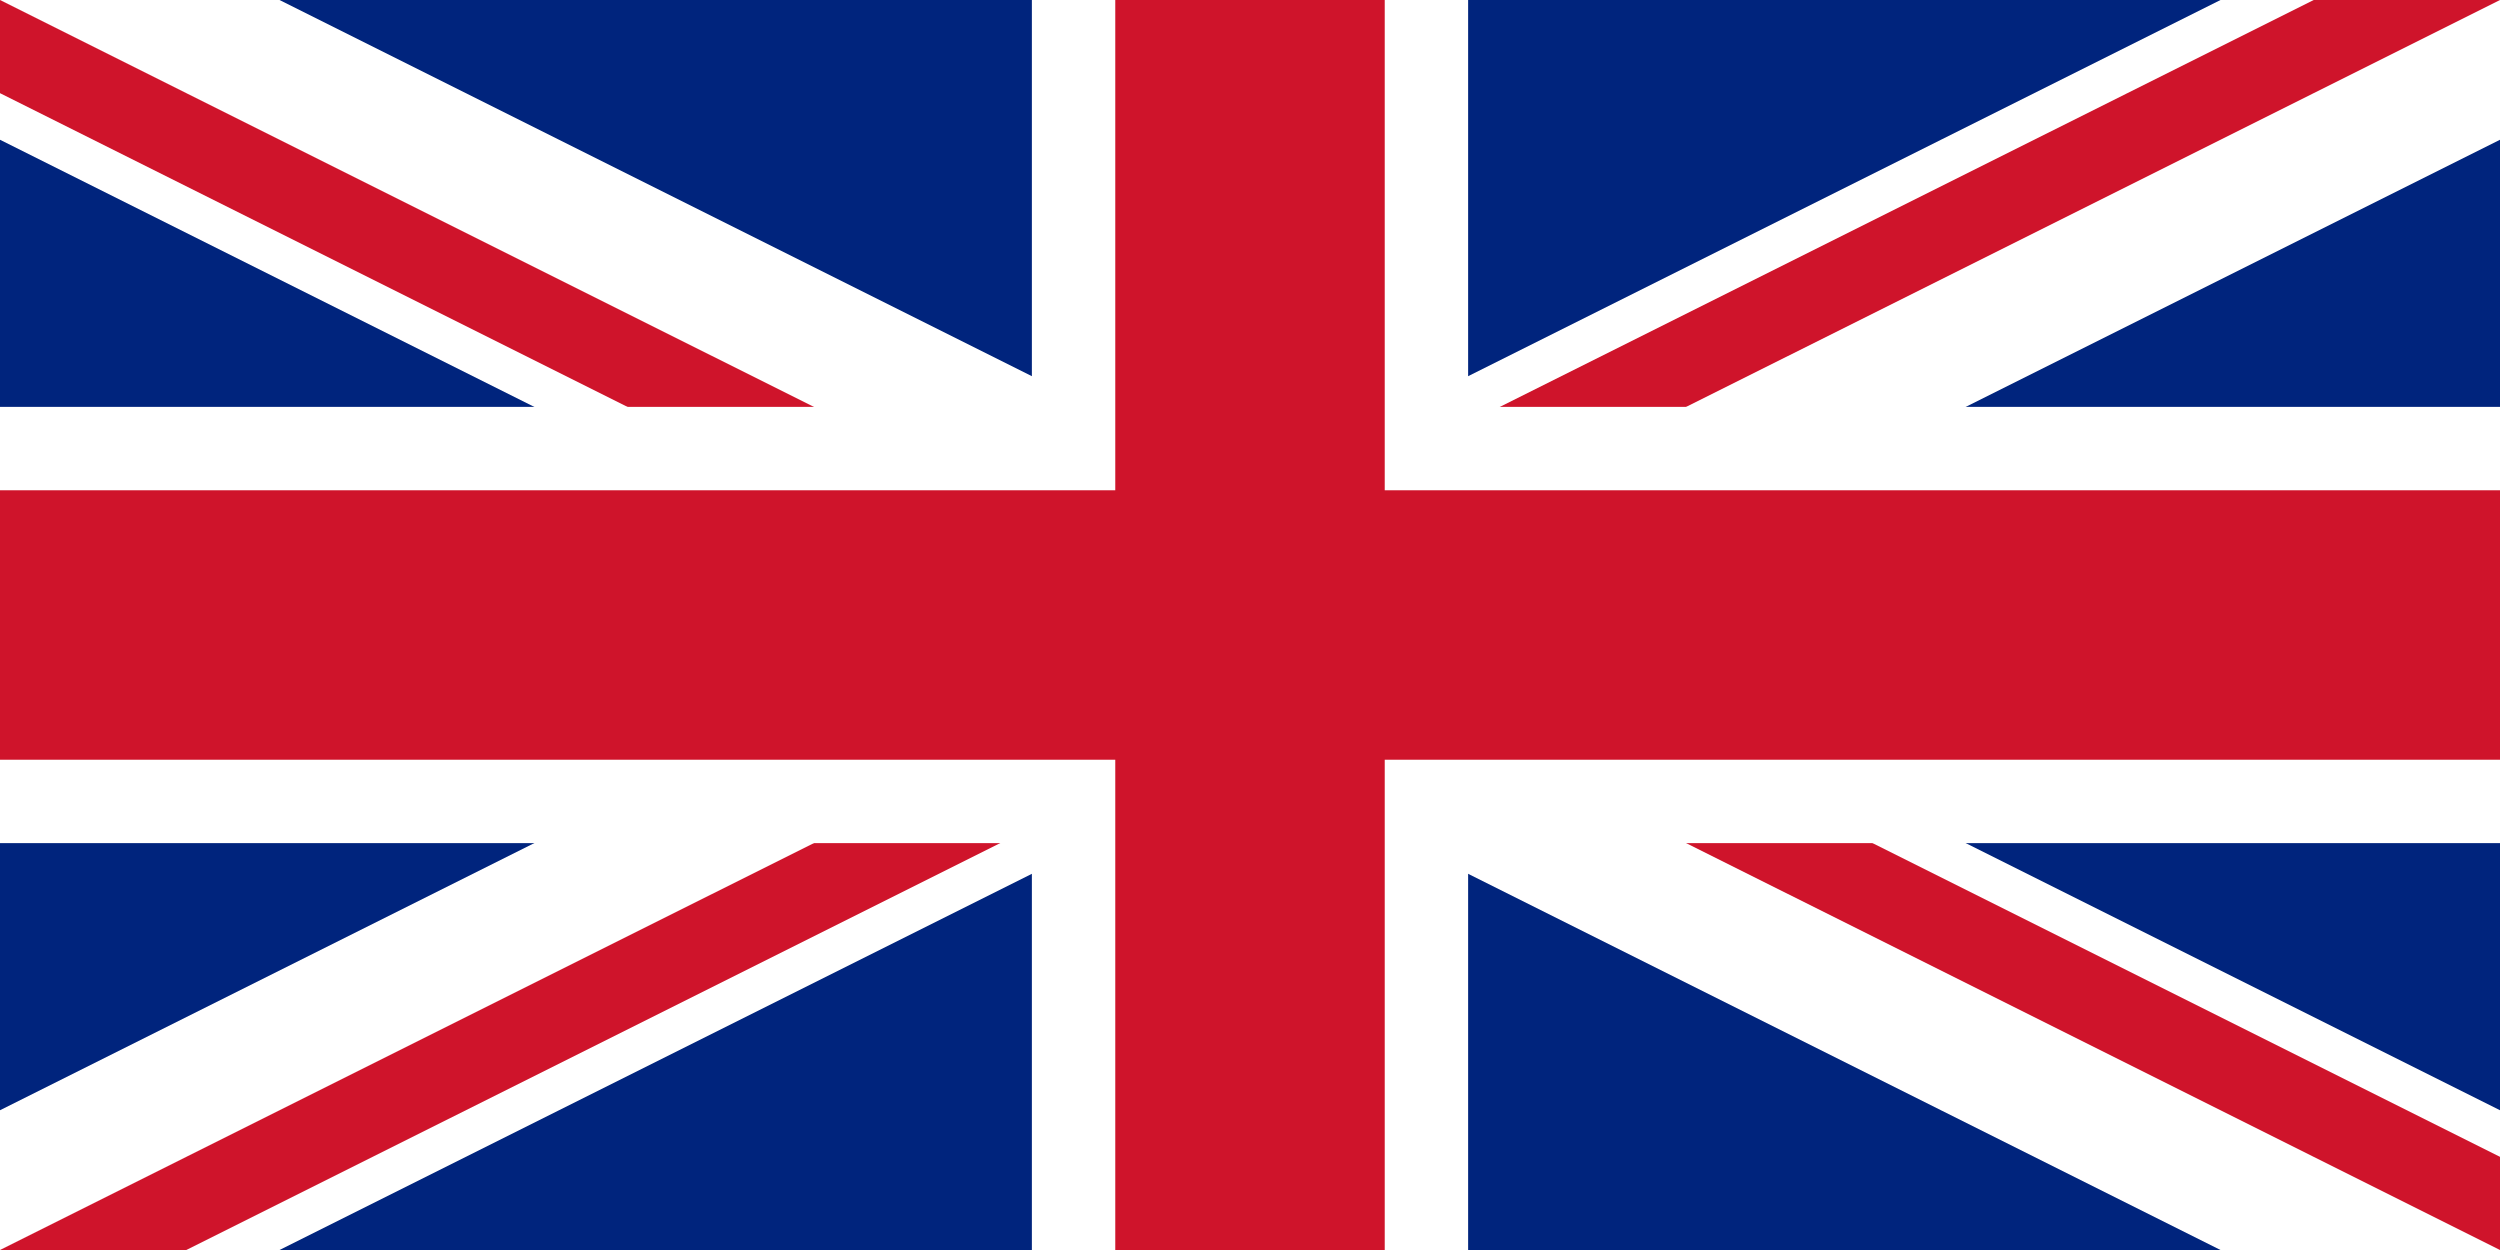 <?xml version="1.0" encoding="UTF-8"?>
<svg xmlns="http://www.w3.org/2000/svg" xmlns:xlink="http://www.w3.org/1999/xlink" width="128pt" height="64pt" viewBox="0 0 128 64" version="1.1">
<g id="surface1167">
<rect x="0" y="0" width="128" height="64" style="fill:rgb(0%,14.117%,49.019%);fill-opacity:1;stroke:none;"/>
<path style="fill:none;stroke-width:1;stroke-linecap:square;stroke-linejoin:miter;stroke:rgb(0%,14.117%,49.019%);stroke-opacity:1;stroke-miterlimit:3.239;" d="M 0 64 L 128 64 L 128 0 L 0 0 Z M 0 64 "/>
<path style=" stroke:none;fill-rule:evenodd;fill:rgb(99.998%,99.998%,99.998%);fill-opacity:1;" d="M 0 0 L 0 7.156 L 113.688 64 L 128 64 L 128 56.844 L 14.312 0 Z M 128 0 L 128 7.156 L 14.312 64 L 0 64 L 0 56.844 L 113.688 0 Z M 128 0 "/>
<path style=" stroke:none;fill-rule:evenodd;fill:rgb(81.175%,7.843%,16.862%);fill-opacity:1;" d="M 0 64 L 42.668 42.668 L 52.207 42.668 L 9.539 64 Z M 0 0 L 42.668 21.332 L 33.125 21.332 L 0 4.77 Z M 75.793 21.332 L 118.461 0 L 128 0 L 85.332 21.332 Z M 128 64 L 85.332 42.668 L 94.875 42.668 L 128 59.23 Z M 128 64 "/>
<path style="fill-rule:nonzero;fill:rgb(99.998%,99.998%,99.998%);fill-opacity:1;stroke-width:1;stroke-linecap:square;stroke-linejoin:miter;stroke:rgb(99.998%,99.998%,99.998%);stroke-opacity:1;stroke-miterlimit:3.239;" d="M 53.332 0 L 53.332 64 L 74.668 64 L 74.668 0 Z M 53.332 0 "/>
<path style="fill-rule:nonzero;fill:rgb(99.998%,99.998%,99.998%);fill-opacity:1;stroke-width:1;stroke-linecap:square;stroke-linejoin:miter;stroke:rgb(99.998%,99.998%,99.998%);stroke-opacity:1;stroke-miterlimit:3.239;" d="M 0 21.332 L 0 42.668 L 128 42.668 L 128 21.332 Z M 0 21.332 "/>
<path style="fill-rule:nonzero;fill:rgb(81.175%,7.843%,16.862%);fill-opacity:1;stroke-width:1;stroke-linecap:square;stroke-linejoin:miter;stroke:rgb(81.175%,7.843%,16.862%);stroke-opacity:1;stroke-miterlimit:3.239;" d="M 0 25.602 L 0 38.398 L 128 38.398 L 128 25.602 Z M 0 25.602 "/>
<path style="fill-rule:nonzero;fill:rgb(81.175%,7.843%,16.862%);fill-opacity:1;stroke-width:1;stroke-linecap:square;stroke-linejoin:miter;stroke:rgb(81.175%,7.843%,16.862%);stroke-opacity:1;stroke-miterlimit:3.239;" d="M 57.602 0 L 57.602 64 L 70.398 64 L 70.398 0 Z M 57.602 0 "/>
</g>
</svg>
